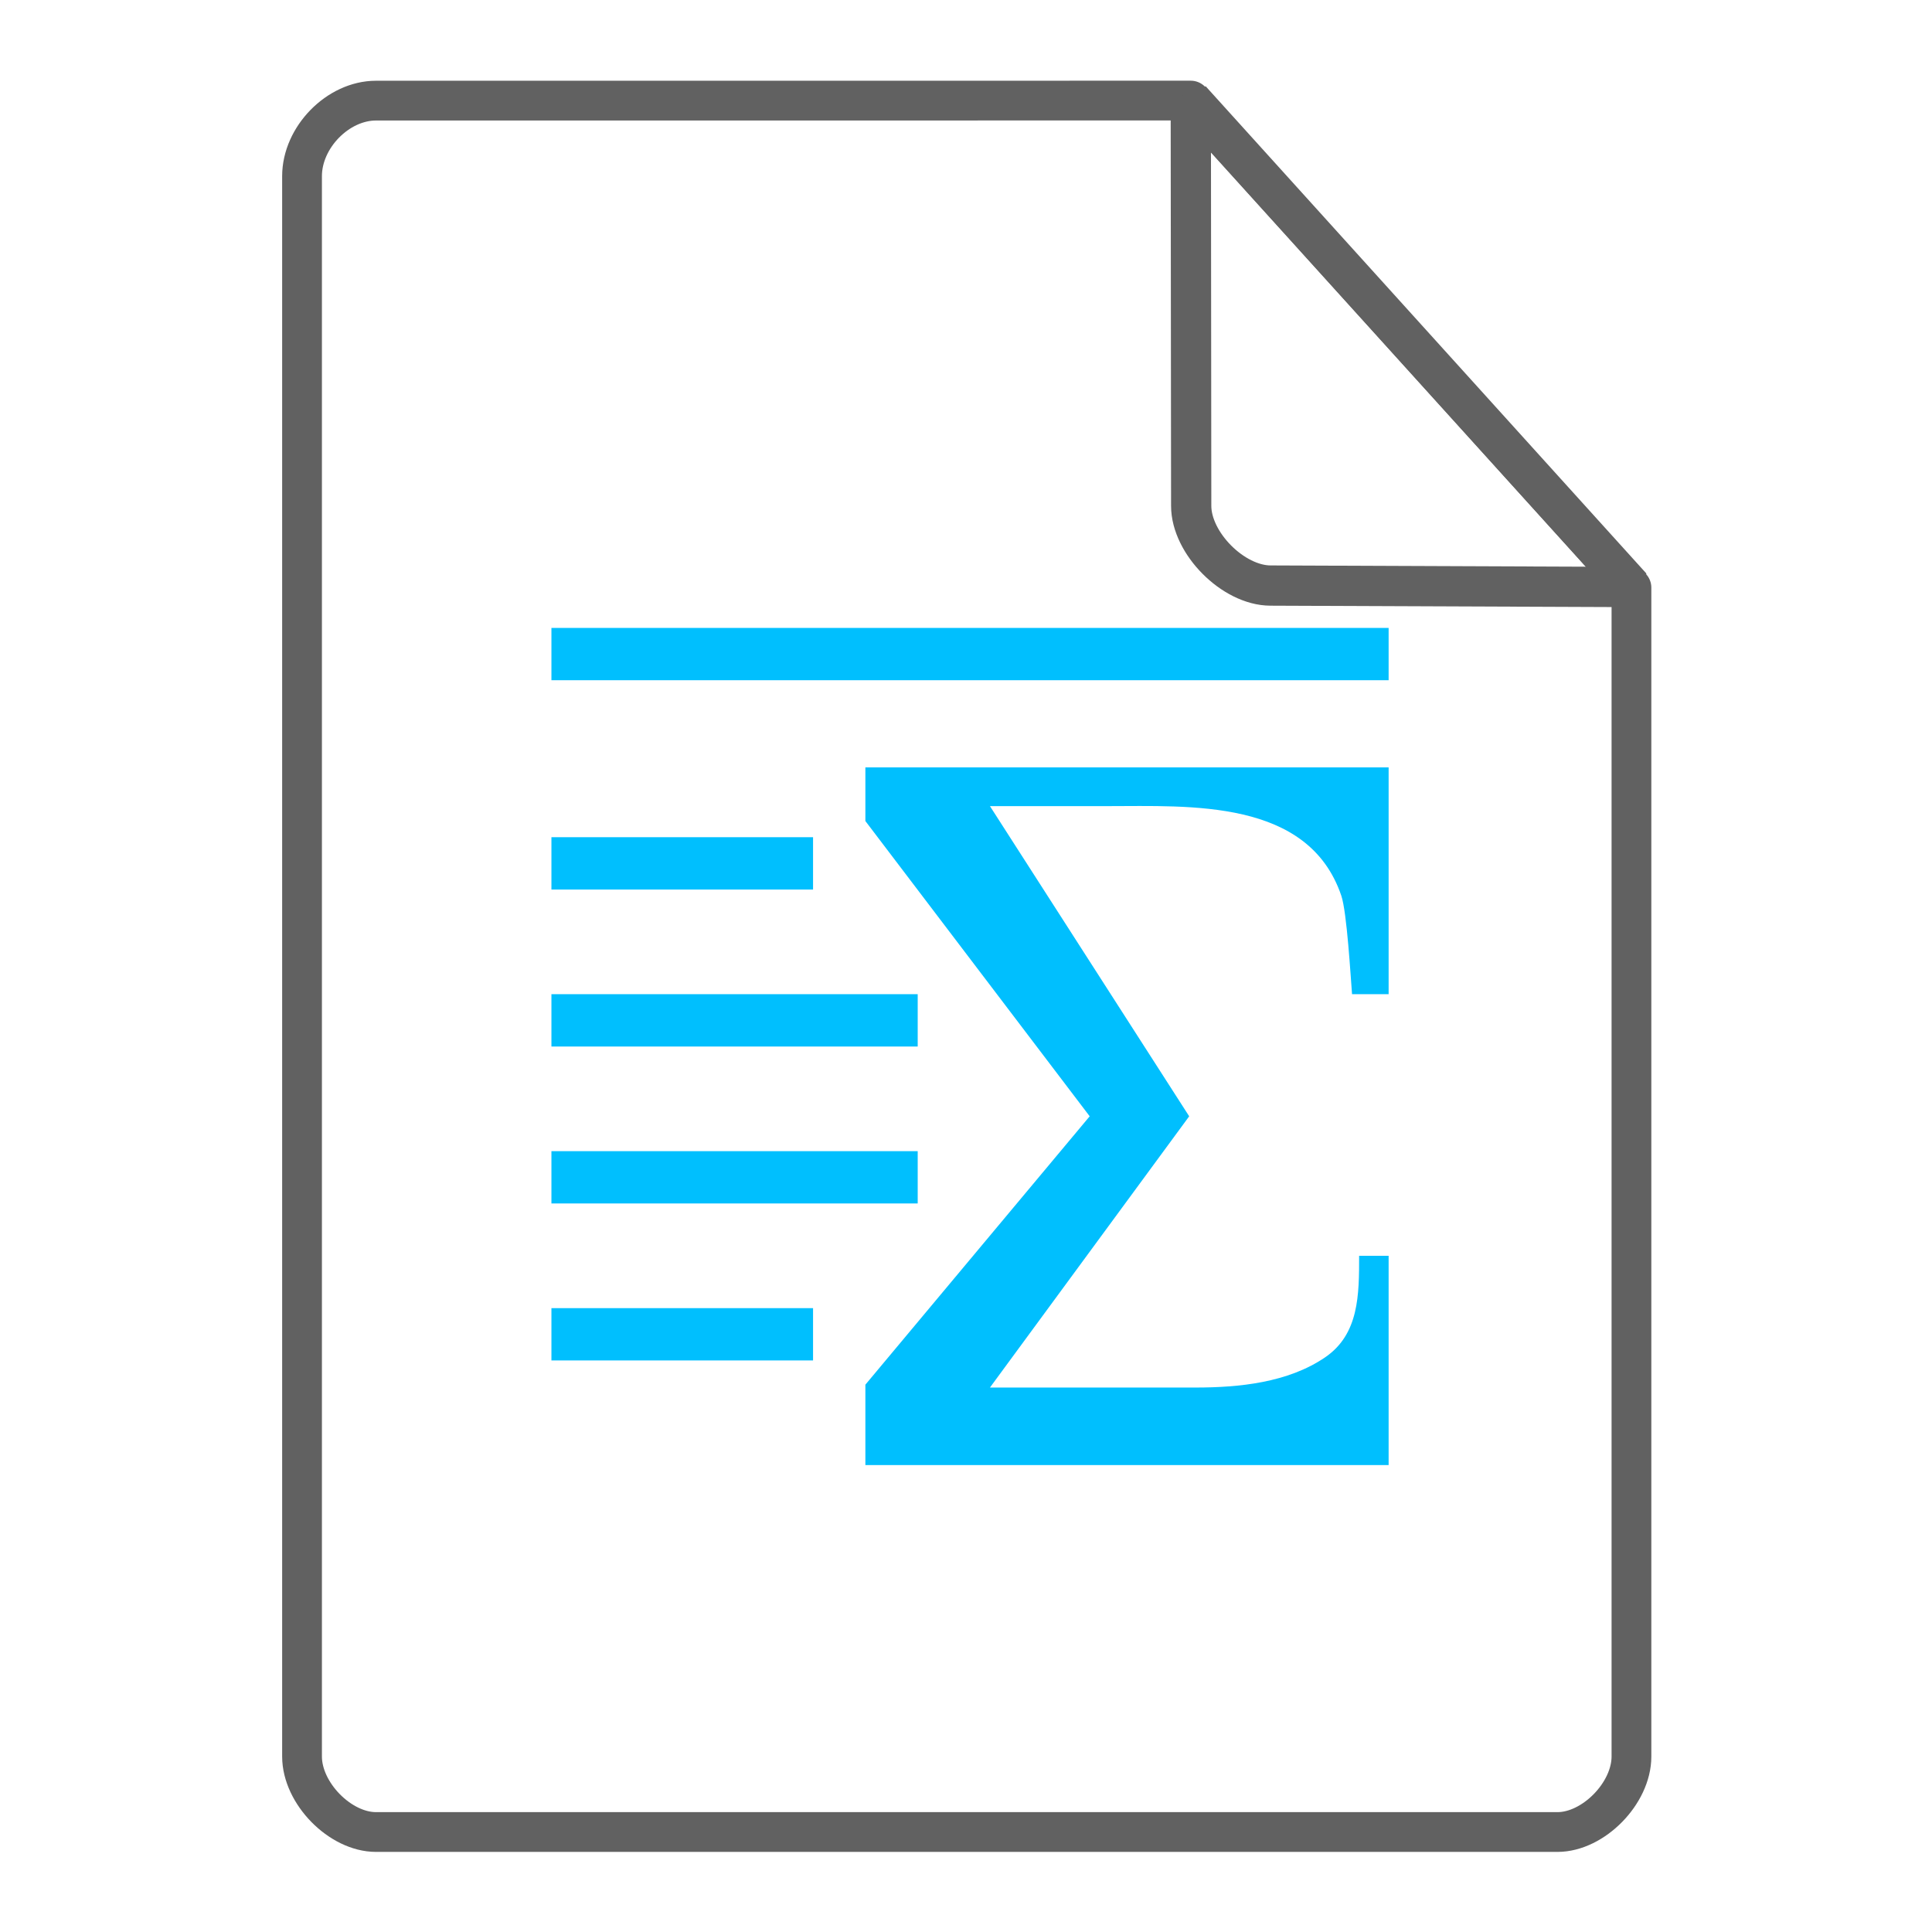 <svg height="48" width="48" xmlns="http://www.w3.org/2000/svg"><path d="M13.7 15.6v1.3h20.8v-1.3H13.7zm7.8 3.466v1.332l5.573 7.336-5.573 6.668V36.4h13v-5.2h-.733c0 .962.001 1.945-.844 2.522-.925.632-2.146.751-3.219.751h-5.109l4.95-6.739-4.95-7.706h2.91c2.064 0 5.002-.186 5.82 2.227.139.412.231 2.012.266 2.445h.909v-5.634h-13zM13.7 20.8v1.3h6.5v-1.3h-6.5zm0 3.9V26h9.1v-1.3h-9.1zm0 3.9v1.3h9.1v-1.3h-9.1zm0 3.9v1.3h6.5v-1.3h-6.5z" fill="#00BFFE"/><g fill="none" stroke="#616161" stroke-linecap="round"><path d="M7.504 43.64c0 .912.946 1.876 1.838 1.876h29.353c.892 0 1.838-.964 1.838-1.875m0 0V14.599l-10.948-12.1L9.342 2.5c-.946 0-1.838.912-1.838 1.876V43.64" stroke-width=".988" stroke-linejoin="round"/><path d="M29.585 2.48l10.948 12.104-8.968-.036c-.927-.003-1.97-1.053-1.97-1.98z" stroke-linejoin="bevel"/></g></svg>